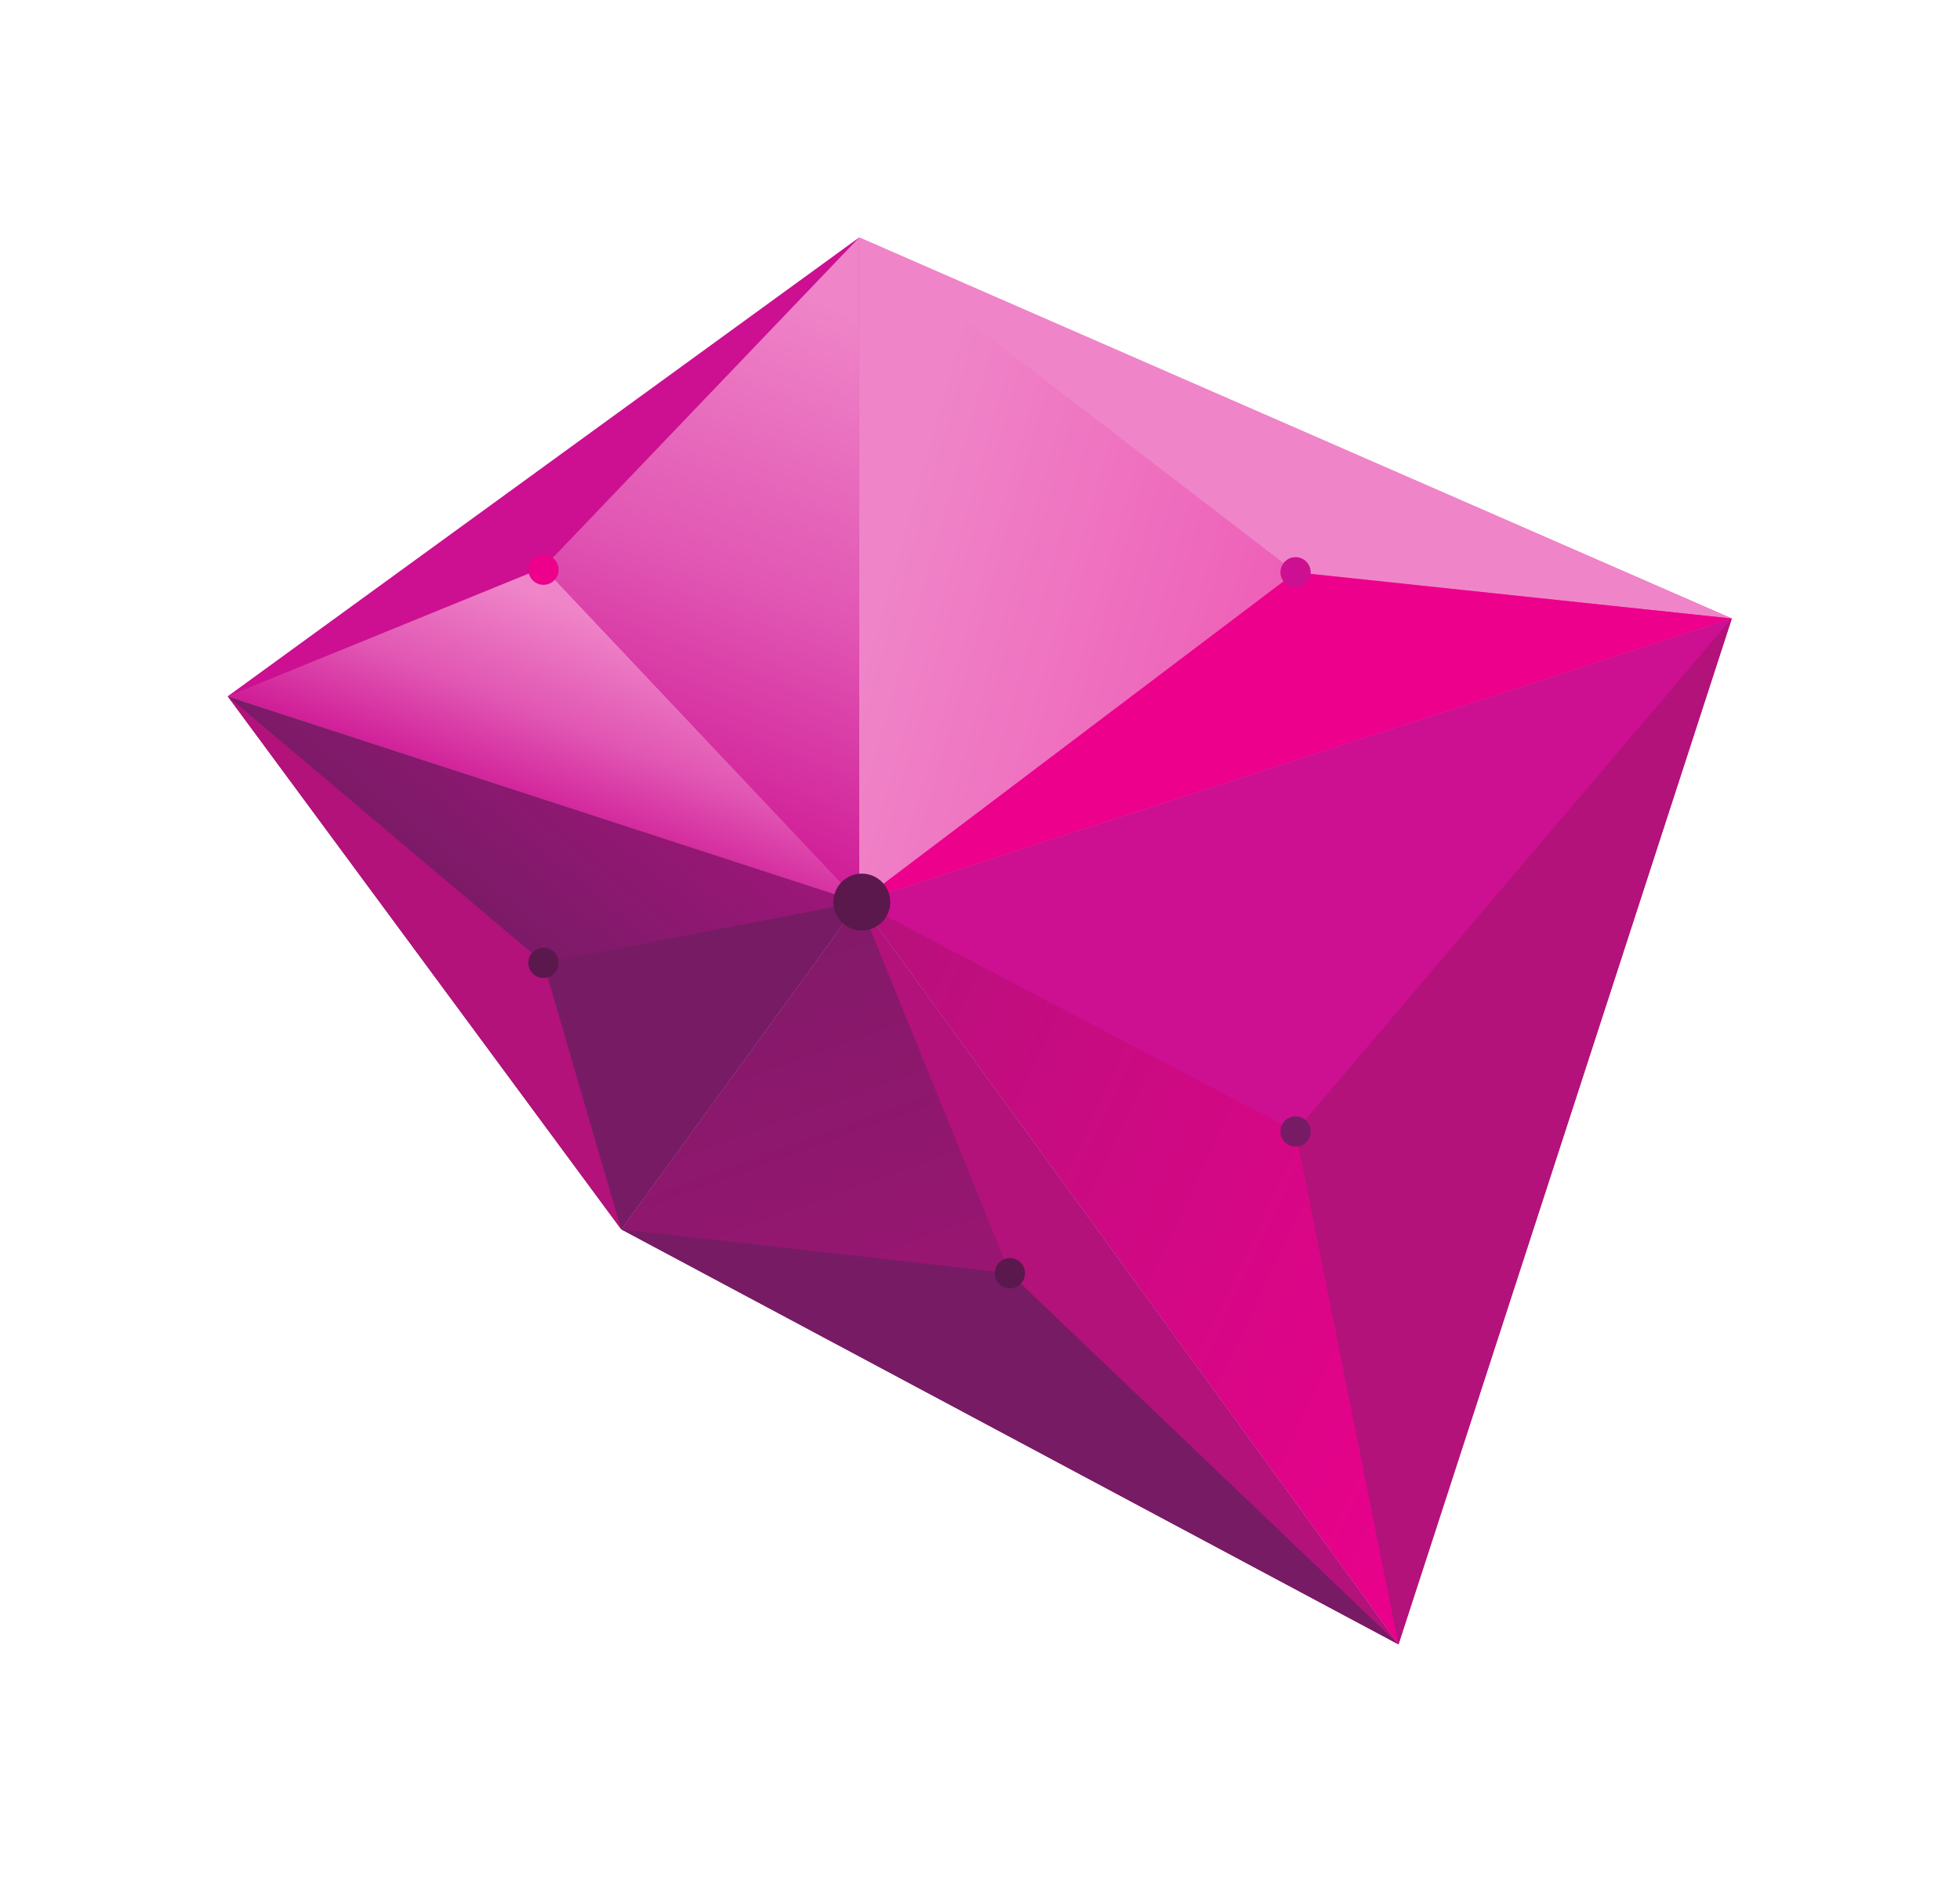 <?xml version="1.0" encoding="UTF-8"?>
<svg width="336" height="322.49" version="1.1" viewBox="0 0 336 322.493" xml:space="preserve" xmlns="http://www.w3.org/2000/svg" xmlns:cc="http://creativecommons.org/ns#" xmlns:dc="http://purl.org/dc/elements/1.1/" xmlns:rdf="http://www.w3.org/1999/02/22-rdf-syntax-ns#">
    <defs><clipPath id="l"><path d="m1105 1259.3 1122.2 364.63-1122.2 490.05z"/></clipPath>
        <linearGradient id="c" x2="1" gradientTransform="matrix(-1774.8 490.1 490.1 1774.8 2910 1188.2)" gradientUnits="userSpaceOnUse"><stop stop-color="#ec008c" offset="0"/>
            <stop stop-color="#ef84c8" offset="1"/>
        </linearGradient>
        <clipPath id="k"><path d="m0 2418.7v-2418.7h2520v2418.7z"/></clipPath>
        <clipPath id="j"><path d="m1105 1259.3 1122.2 364.63-428.63-1319.2z"/></clipPath>
        <linearGradient id="b" x2="1" gradientTransform="matrix(-1017.8 472.5 472.5 1017.8 2113.5 917.63)" gradientUnits="userSpaceOnUse"><stop stop-color="#ec008c" offset="0"/>
            <stop stop-color="#b2127a" offset="1"/>
        </linearGradient>
        <clipPath id="i"><path d="m0 2418.7v-2418.7h2520v2418.7z"/></clipPath>
        <clipPath id="h"><path d="m1105 1259.3-812.17 264.61 406.09 165.58z"/></clipPath>
        <linearGradient id="a" x2="1" gradientTransform="matrix(106.13 270.34 270.34 -106.13 681.08 1346.2)" gradientUnits="userSpaceOnUse"><stop stop-color="#cc1091" offset="0"/>
            <stop stop-color="#e156b3" offset=".509"/>
            <stop stop-color="#ef84c8" offset="1"/>
        </linearGradient>
        <clipPath id="g"><path d="m1105 1259.3v854.68l-406.08-424.49z"/></clipPath>
        <linearGradient id="f" x2="1" gradientTransform="matrix(279.09 710.87 710.87 -279.09 833.27 1299.4)" gradientUnits="userSpaceOnUse"><stop stop-color="#cc1091" offset="0"/>
            <stop stop-color="#e156b3" offset=".509"/>
            <stop stop-color="#ef84c8" offset="1"/>
        </linearGradient>
        <clipPath id="p"><path d="m1105 1259.3-306.1-420.84 999.64-533.75z"/></clipPath>
        <linearGradient id="e" x2="1" gradientTransform="matrix(445.84 -1231.6 -1231.6 -445.84 973.43 1470.2)" gradientUnits="userSpaceOnUse"><stop stop-color="#771b65" offset="0"/>
            <stop stop-color="#b2127a" offset="1"/>
        </linearGradient>
        <clipPath id="o"><path d="m0 2418.7v-2418.7h2520v2418.7z"/></clipPath>
        <clipPath id="n"><path d="m1105 1259.3-306.1-420.84-506.06 685.45z"/></clipPath>
        <linearGradient id="d" x2="1" gradientTransform="matrix(511.22 631.09 631.09 -511.22 576.9 1219.5)" gradientUnits="userSpaceOnUse"><stop stop-color="#771b65" offset="0"/>
            <stop stop-color="#cc1091" offset="1"/>
        </linearGradient>
        <clipPath id="m"><path d="m0 2418.7v-2418.7h2520v2418.7z"/></clipPath>
    </defs>
    <g transform="matrix(1.333 0 0 -1.333 0 322.49)"><g transform="scale(.1)"><g clip-path="url(#l)"><path d="m1105 1259.3 1122.2 364.63-1122.2 490.05v-854.68" fill="url(#c)"/></g>
            <g clip-path="url(#k)"><path d="m1666.1 1683.4 561.09-59.47-1122.2 490.05 561.08-430.58" fill="#ef85c8"/>
                    <path d="m1666.1 1683.4 561.09-59.47-1122.2-364.63 561.08 424.1" fill="#ec008c"/>
                </g>
            <g clip-path="url(#j)"><path d="m1105 1259.3 1122.2 364.63-428.63-1319.2-693.54 954.59" fill="url(#b)"/></g>
            <g clip-path="url(#i)"><path d="m1105 1259.3 1122.2 364.63-561.09-659.61-561.08 294.98" fill="#cc1091"/>
                    <path d="m1798.5 304.73 428.63 1319.2-561.09-659.61 132.46-659.61" fill="#b2127a"/>
                    <path d="m1105 1259.3-812.17 264.61 812.17 590.07v-854.68" fill="#cc1091"/>
                </g>
            <g clip-path="url(#h)"><path d="m1105 1259.3-812.17 264.61 406.09 165.58 406.08-430.19" fill="url(#a)"/></g>
            <g clip-path="url(#g)"><path d="m1105 1259.3v854.68l-406.08-424.49 406.08-430.19" fill="url(#f)"/></g>
            <g clip-path="url(#p)"><path d="m1105 1259.3-306.1-420.84 999.64-533.75-693.54 954.59" fill="url(#e)"/></g>
            <g clip-path="url(#o)"><path d="m1105 1259.3 193.72-477.31 499.82-477.28-693.54 954.59" fill="#b2127a"/>
                    <path d="m798.9 838.48 499.82-56.468 499.82-477.28-999.64 533.75" fill="#771b65"/>
                </g>
            <g clip-path="url(#n)"><path d="m1105 1259.3-306.1-420.84-506.06 685.45 812.17-264.61" fill="url(#d)"/></g>
            <g clip-path="url(#m)"><path d="m1105 1259.3-306.1-420.84-99.977 342.73 406.08 78.11" fill="#771b65"/>
                    <path d="m292.83 1523.9 506.06-685.45-99.977 342.73-406.09 342.72" fill="#b2127a"/>
                    <path d="m718.38 1686.7c0-10.74-8.711-19.45-19.457-19.45-10.75 0-19.465 8.71-19.465 19.45s8.715 19.45 19.465 19.45c10.746 0 19.457-8.71 19.457-19.45" fill="#ec008c"/>
                    <path d="m1685.6 1683.4c0-10.76-8.72-19.47-19.47-19.47-10.74 0-19.45 8.71-19.45 19.47 0 10.74 8.71 19.45 19.45 19.45 10.75 0 19.47-8.71 19.47-19.45" fill="#cc1091"/>
                    <path d="m1685.6 964.34c0-10.75-8.72-19.461-19.47-19.461-10.74 0-19.45 8.711-19.45 19.461 0 10.738 8.71 19.449 19.45 19.449 10.75 0 19.47-8.711 19.47-19.449" fill="#771b65"/>
                    <path d="m1318.2 782.01c0-10.742-8.71-19.453-19.46-19.453-10.76 0-19.46 8.711-19.46 19.453 0 10.758 8.7 19.468 19.46 19.468 10.75 0 19.46-8.71 19.46-19.468" fill="#5b184d"/>
                    <path d="m718.38 1181.2c0-10.76-8.711-19.47-19.457-19.47-10.75 0-19.465 8.71-19.465 19.47 0 10.74 8.715 19.45 19.465 19.45 10.746 0 19.457-8.71 19.457-19.45" fill="#5b184d"/>
                    <path d="m1144.9 1259.3c0-20.2-16.37-36.57-36.57-36.57-20.19 0-36.57 16.37-36.57 36.57 0 20.19 16.38 36.56 36.57 36.56 20.2 0 36.57-16.37 36.57-36.56" fill="#5b184d"/>
                </g>
        </g></g>
</svg>
